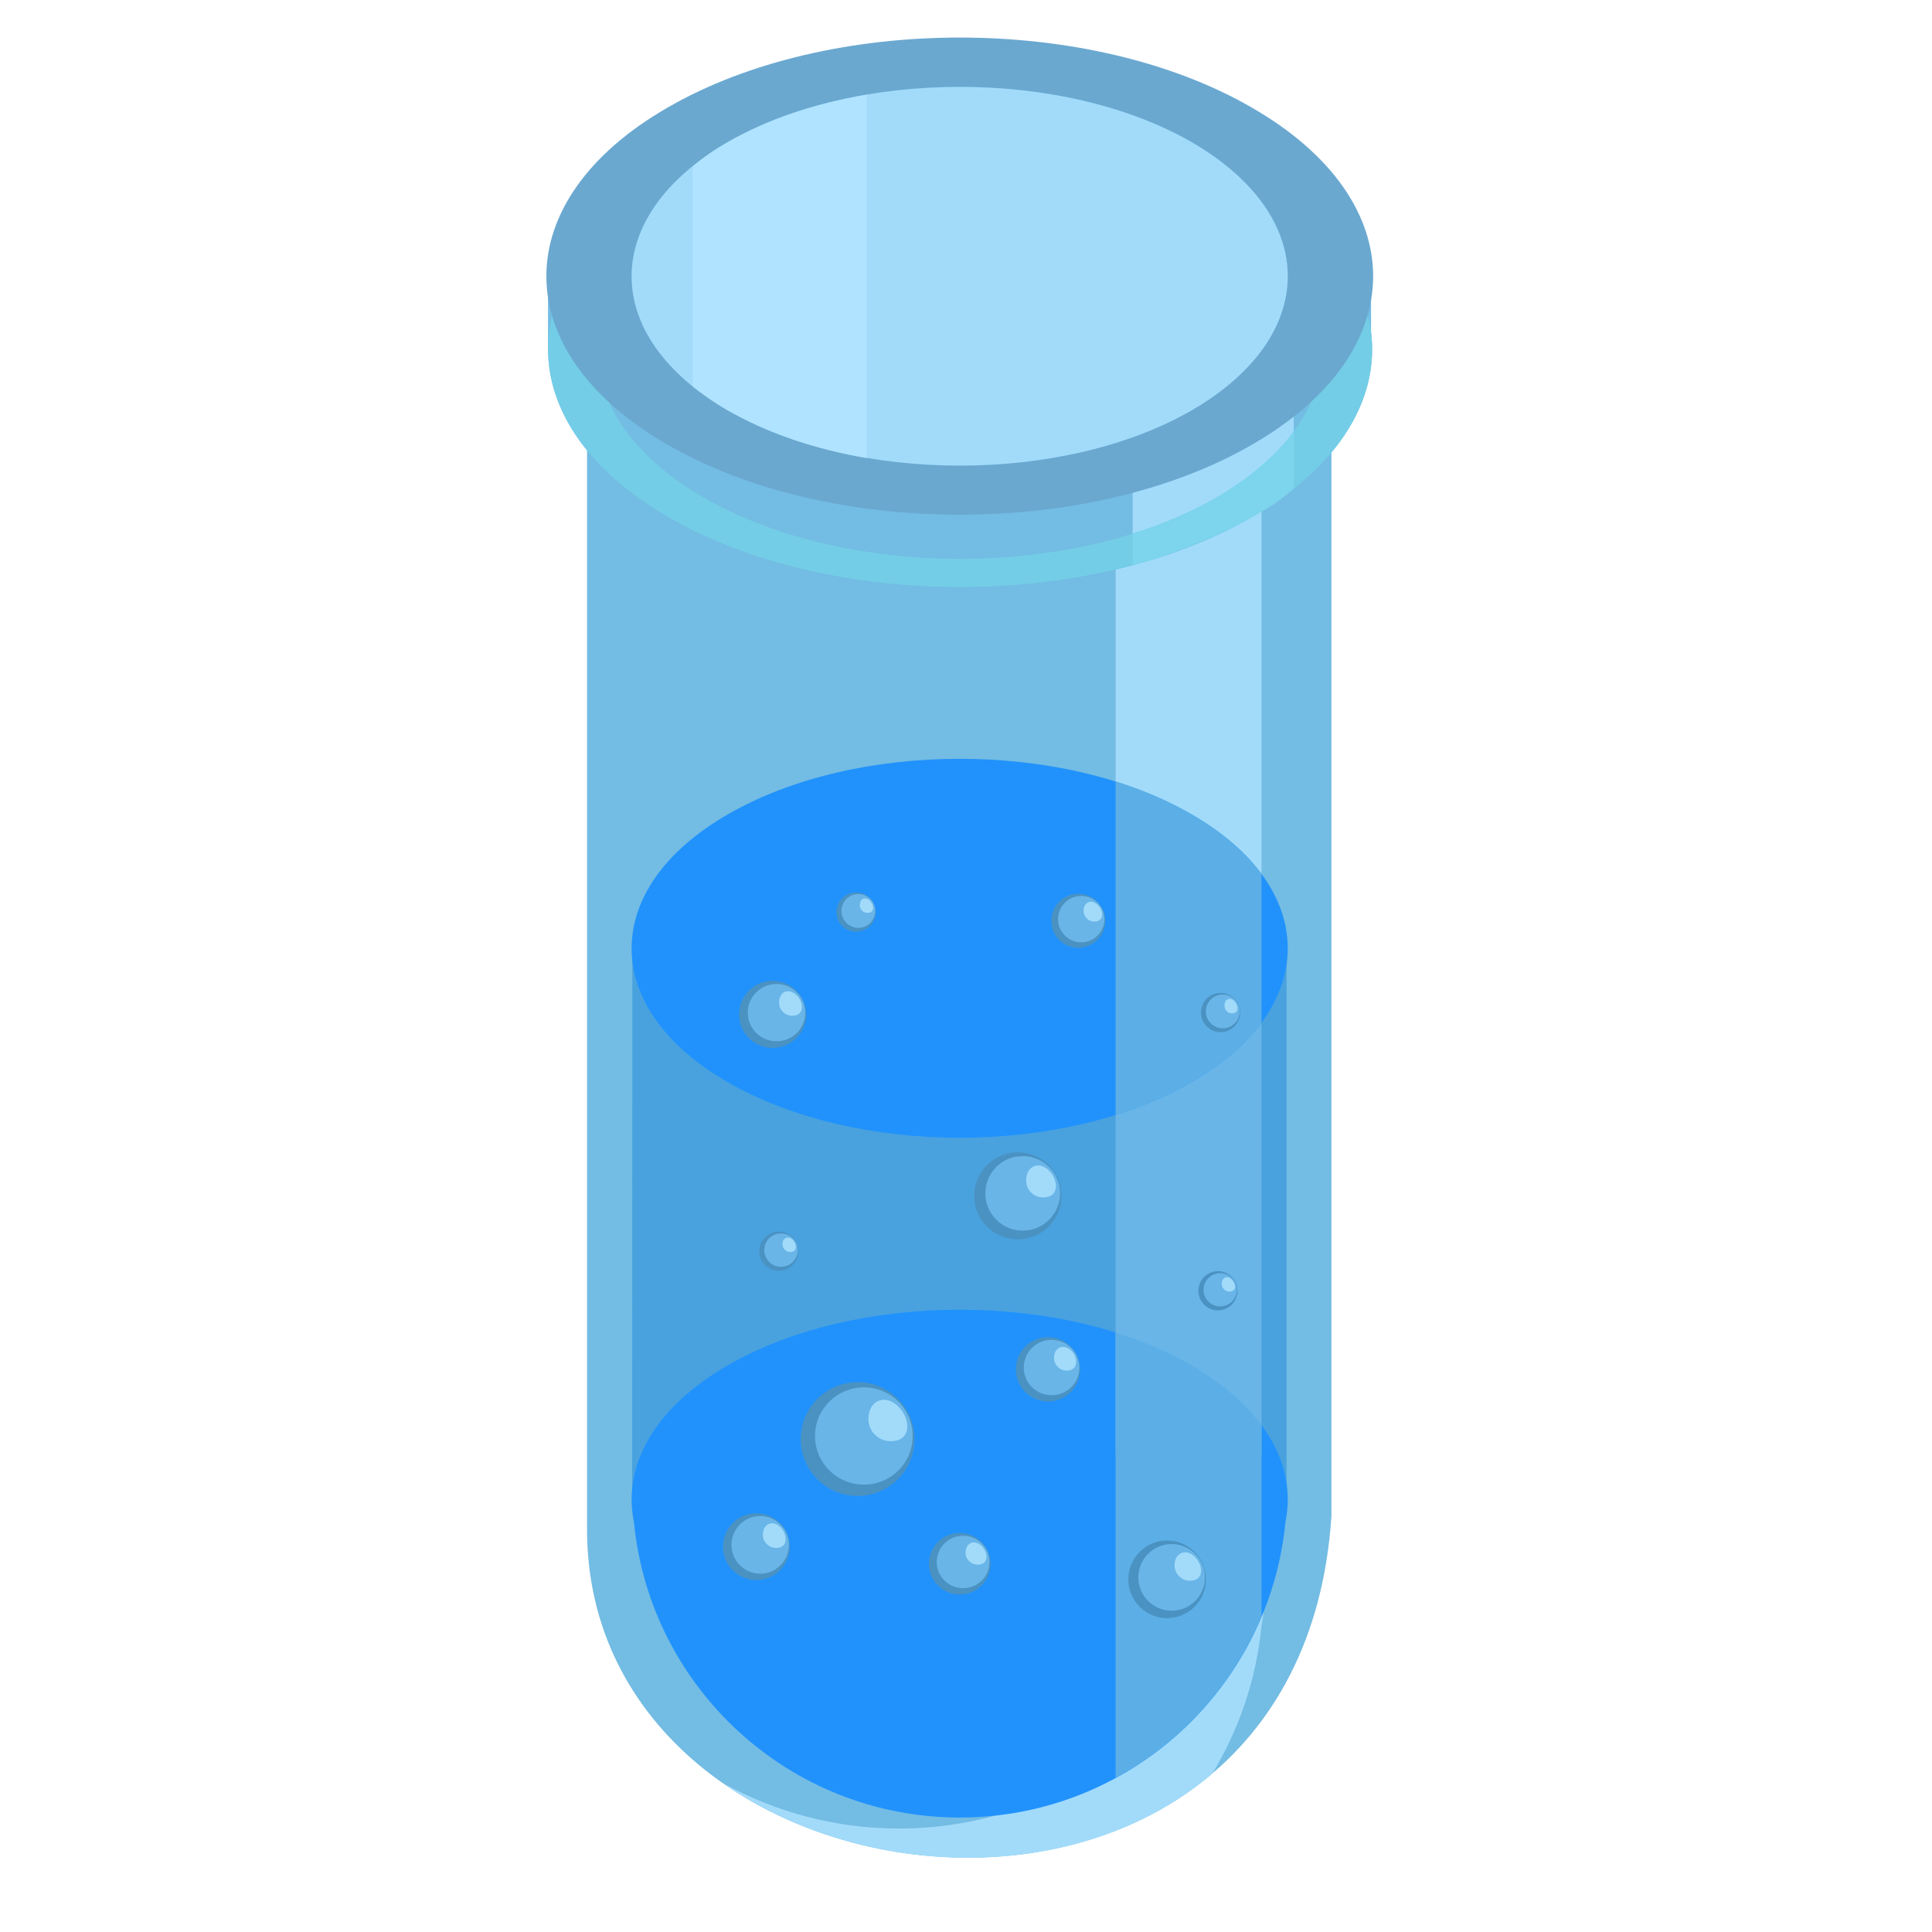 <?xml version="1.0" encoding="utf-8"?>
<!-- Generator: Adobe Illustrator 16.0.0, SVG Export Plug-In . SVG Version: 6.00 Build 0)  -->
<!DOCTYPE svg PUBLIC "-//W3C//DTD SVG 1.1//EN" "http://www.w3.org/Graphics/SVG/1.1/DTD/svg11.dtd">
<svg version="1.1" id="Layer_1" xmlns="http://www.w3.org/2000/svg" xmlns:xlink="http://www.w3.org/1999/xlink" x="0px" y="0px"
	 width="20px" height="20px" viewBox="0 0 20 20" enable-background="new 0 0 20 20" xml:space="preserve">
<g>
	<path fill-rule="evenodd" clip-rule="evenodd" fill="#73BCE3" d="M6.077,2.861h7.706v12.833c-0.334,5.106-7.706,4.266-7.706,0.138
		V2.861z"/>
	<path fill-rule="evenodd" clip-rule="evenodd" fill="#A2DBFA" d="M12.551,18.359c-1.383,1.179-3.616,1.112-5.063,0.102
		c0.54,0.297,1.16,0.468,1.817,0.468c1.773,0,3.262-1.228,3.664-2.881c0.113,0.256,0.145,0.52,0.09,0.78
		C13.006,17.384,12.826,17.903,12.551,18.359z"/>
	<path fill-rule="evenodd" clip-rule="evenodd" fill="#A2DBFA" d="M13.059,4.165v12.163h-1.51V4.88
		c0.402-0.106,0.783-0.256,1.113-0.447C12.809,4.348,12.941,4.258,13.059,4.165z"/>
	<polygon fill-rule="evenodd" clip-rule="evenodd" fill="#49A2DE" points="6.544,15.52 13.318,15.52 13.318,9.983 6.546,9.938 	"/>
	<path fill-rule="evenodd" clip-rule="evenodd" fill="#2192FC" d="M7.533,8.431c1.327-0.768,3.477-0.768,4.803,0
		c1.326,0.764,1.326,2.007,0.002,2.771c-1.326,0.768-3.478,0.768-4.806,0C6.205,10.438,6.209,9.194,7.533,8.431z"/>
	<path fill-rule="evenodd" clip-rule="evenodd" fill="#5CAFE6" d="M11.549,8.089c0.283,0.089,0.549,0.203,0.787,0.341
		c0.316,0.183,0.559,0.394,0.723,0.617v1.54c-0.164,0.223-0.406,0.431-0.721,0.613c-0.24,0.139-0.506,0.252-0.789,0.341V8.089z"/>
	<path fill-rule="evenodd" clip-rule="evenodd" fill="#2192FC" d="M7.533,14.134c1.327-0.768,3.477-0.768,4.803,0
		c0.766,0.443,1.09,1.045,0.971,1.621c-0.166,1.718-1.611,3.06-3.372,3.06c-1.759,0-3.206-1.342-3.372-3.056
		C6.443,15.179,6.766,14.577,7.533,14.134z"/>
	<circle fill-rule="evenodd" clip-rule="evenodd" fill="#4A92C2" cx="10.849" cy="14.175" r="0.333"/>
	<path fill-rule="evenodd" clip-rule="evenodd" fill="#69B5E8" d="M10.887,14.443c0.156,0,0.287-0.126,0.287-0.284
		c0-0.163-0.131-0.289-0.287-0.289c-0.161,0-0.289,0.126-0.289,0.289C10.599,14.317,10.727,14.443,10.887,14.443z"/>
	<path fill-rule="evenodd" clip-rule="evenodd" fill="#A2DBFA" d="M11.107,14c-0.078-0.097-0.196-0.065-0.196,0.057
		c0,0.073,0.059,0.131,0.131,0.131C11.16,14.188,11.158,14.073,11.107,14z"/>
	<path fill-rule="evenodd" clip-rule="evenodd" fill="#4A92C2" d="M10.536,12.83c0.25,0,0.451-0.202,0.451-0.45
		c0-0.253-0.201-0.451-0.451-0.451c-0.248,0-0.451,0.198-0.451,0.451C10.084,12.628,10.288,12.83,10.536,12.83z"/>
	<path fill-rule="evenodd" clip-rule="evenodd" fill="#69B5E8" d="M10.586,12.74c0.215,0,0.388-0.175,0.388-0.385
		c0-0.216-0.172-0.387-0.388-0.387c-0.213,0-0.386,0.171-0.386,0.387C10.201,12.565,10.374,12.74,10.586,12.74z"/>
	<path fill-rule="evenodd" clip-rule="evenodd" fill="#A2DBFA" d="M10.883,12.144c-0.104-0.134-0.26-0.09-0.26,0.077
		c0,0.098,0.079,0.175,0.177,0.175C10.958,12.396,10.955,12.241,10.883,12.144z"/>
	<circle fill-rule="evenodd" clip-rule="evenodd" fill="#4A92C2" cx="8.062" cy="12.952" r="0.203"/>
	<path fill-rule="evenodd" clip-rule="evenodd" fill="#69B5E8" d="M8.084,13.114c0.097,0,0.175-0.077,0.175-0.175
		c0-0.093-0.078-0.17-0.175-0.17c-0.095,0-0.172,0.077-0.172,0.17C7.912,13.037,7.989,13.114,8.084,13.114z"/>
	<path fill-rule="evenodd" clip-rule="evenodd" fill="#A2DBFA" d="M8.218,12.847C8.171,12.786,8.1,12.807,8.1,12.879
		c0,0.045,0.037,0.082,0.08,0.082C8.253,12.961,8.25,12.892,8.218,12.847z"/>
	<g>
		<circle fill-rule="evenodd" clip-rule="evenodd" fill="#4A92C2" cx="8.878" cy="14.897" r="0.589"/>
		<path fill-rule="evenodd" clip-rule="evenodd" fill="#69B5E8" d="M8.943,15.369c0.28,0,0.505-0.224,0.505-0.503
			c0-0.281-0.226-0.504-0.505-0.504c-0.278,0-0.506,0.223-0.506,0.504C8.438,15.146,8.665,15.369,8.943,15.369z"/>
		<path fill-rule="evenodd" clip-rule="evenodd" fill="#A2DBFA" d="M9.329,14.594c-0.134-0.175-0.339-0.118-0.339,0.098
			c0,0.125,0.103,0.227,0.231,0.227C9.429,14.918,9.425,14.719,9.329,14.594z"/>
	</g>
	<path fill-rule="evenodd" clip-rule="evenodd" fill="#69B5E8" d="M13.059,10.588v4.472h-1.51v-3.518
		c0.283-0.089,0.549-0.202,0.789-0.341C12.652,11.019,12.895,10.811,13.059,10.588z"/>
	<circle fill-rule="evenodd" clip-rule="evenodd" fill="#4A92C2" cx="7.83" cy="16.011" r="0.346"/>
	<path fill-rule="evenodd" clip-rule="evenodd" fill="#69B5E8" d="M7.871,16.291c0.162,0,0.296-0.134,0.296-0.3
		c0-0.162-0.134-0.297-0.296-0.297c-0.167,0-0.299,0.135-0.299,0.297C7.572,16.157,7.705,16.291,7.871,16.291z"/>
	<path fill-rule="evenodd" clip-rule="evenodd" fill="#A2DBFA" d="M8.098,15.832c-0.079-0.105-0.201-0.073-0.201,0.058
		c0,0.072,0.062,0.134,0.136,0.134C8.155,16.023,8.151,15.906,8.098,15.832z"/>
	<circle fill-rule="evenodd" clip-rule="evenodd" fill="#4A92C2" cx="9.935" cy="16.188" r="0.319"/>
	<path fill-rule="evenodd" clip-rule="evenodd" fill="#69B5E8" d="M9.969,16.441c0.152,0,0.274-0.121,0.274-0.271
		c0-0.151-0.122-0.272-0.274-0.272c-0.148,0-0.272,0.121-0.272,0.272C9.697,16.32,9.82,16.441,9.969,16.441z"/>
	<path fill-rule="evenodd" clip-rule="evenodd" fill="#A2DBFA" d="M10.178,16.023c-0.071-0.094-0.183-0.065-0.183,0.053
		c0,0.065,0.057,0.121,0.125,0.121C10.233,16.197,10.229,16.089,10.178,16.023z"/>
	<path fill-rule="evenodd" clip-rule="evenodd" fill="#5CAFE6" d="M11.549,13.797c0.283,0.085,0.549,0.199,0.787,0.337
		c0.316,0.184,0.559,0.395,0.723,0.618v1.986c-0.301,0.711-0.834,1.3-1.51,1.666V13.797z"/>
	<circle fill-rule="evenodd" clip-rule="evenodd" fill="#4A92C2" cx="12.082" cy="16.349" r="0.402"/>
	<circle fill-rule="evenodd" clip-rule="evenodd" fill="#69B5E8" cx="12.129" cy="16.329" r="0.345"/>
	<path fill-rule="evenodd" clip-rule="evenodd" fill="#A2DBFA" d="M12.391,16.142c-0.09-0.123-0.232-0.082-0.232,0.064
		c0,0.085,0.072,0.158,0.158,0.158C12.459,16.364,12.455,16.227,12.391,16.142z"/>
	<path fill-rule="evenodd" clip-rule="evenodd" fill="#73BCE3" d="M5.673,2.821h0.51c0,0.264,0.081,0.523,0.246,0.771H5.673V2.821
		L5.673,2.821z M13.695,2.821h0.498v0.771h-0.742C13.613,3.344,13.695,3.085,13.695,2.821z"/>
	<path fill-rule="evenodd" clip-rule="evenodd" fill="#73BCE3" d="M13.607,2.361c0.973,0.942,0.758,2.182-0.652,2.994
		c-1.666,0.963-4.367,0.963-6.033,0C5.514,4.543,5.299,3.304,6.268,2.361c-0.26,0.695,0.077,1.451,1.014,1.995
		c1.468,0.845,3.847,0.845,5.314,0C13.531,3.812,13.869,3.056,13.607,2.361z"/>
	<path fill-rule="evenodd" clip-rule="evenodd" fill="#A2DBFA" d="M13.393,3.674v1.385c-0.131,0.105-0.172,0.146-0.438,0.296
		c-0.266,0.154-0.785,0.378-1.23,0.496V4.729c0.313-0.097,0.607-0.223,0.871-0.374C12.945,4.153,13.211,3.921,13.393,3.674z"/>
	<path fill-rule="evenodd" clip-rule="evenodd" fill="#73CDE6" d="M13.607,2.361c0.973,0.942,0.758,2.182-0.652,2.994
		c-1.666,0.963-4.367,0.963-6.033,0C5.514,4.543,5.299,3.304,6.268,2.361C6.163,2.646,6.154,2.934,6.248,3.218
		c-0.219,0.679,0.126,1.406,1.034,1.93c1.468,0.849,3.847,0.849,5.314,0c0.908-0.524,1.252-1.251,1.033-1.93
		C13.721,2.934,13.715,2.642,13.607,2.361z"/>
	<path fill-rule="evenodd" clip-rule="evenodd" fill="#7CD4ED" d="M13.393,5.059c-0.131,0.105-0.172,0.146-0.438,0.296
		c-0.266,0.154-0.785,0.378-1.23,0.496V5.522c0.313-0.094,0.564-0.195,0.871-0.374c0.307-0.175,0.615-0.431,0.797-0.683V5.059z"/>
	<path fill-rule="evenodd" clip-rule="evenodd" fill="#6AA8D0" d="M6.91,1.114c1.671-0.967,4.379-0.967,6.049,0
		c1.674,0.963,1.674,2.527,0.002,3.489c-1.672,0.967-4.381,0.967-6.051,0C5.238,3.641,5.238,2.077,6.91,1.114z"/>
	<path fill-rule="evenodd" clip-rule="evenodd" fill="#73BCE3" d="M6.539,2.861h6.792c0-0.504-0.332-1.003-0.994-1.39
		c-1.326-0.763-3.476-0.763-4.803,0C6.872,1.858,6.539,2.357,6.539,2.861z"/>
	<path fill-rule="evenodd" clip-rule="evenodd" fill="#A2DBFA" d="M7.533,1.472c1.327-0.763,3.477-0.763,4.803,0
		c1.326,0.768,1.326,2.007,0.002,2.775c-1.326,0.764-3.478,0.764-4.806,0C6.205,3.479,6.209,2.24,7.533,1.472z"/>
	<path fill-rule="evenodd" clip-rule="evenodd" fill="#AFE3FF" d="M7.533,1.472c0.417-0.24,0.912-0.402,1.44-0.492v3.762
		C8.445,4.652,7.95,4.486,7.532,4.247C7.397,4.169,7.277,4.083,7.17,3.999V1.724C7.277,1.634,7.397,1.549,7.533,1.472z"/>
	<path fill-rule="evenodd" clip-rule="evenodd" fill="#4A92C2" d="M7.999,10.848c0.19,0,0.347-0.155,0.347-0.345
		c0-0.195-0.157-0.35-0.347-0.35c-0.191,0-0.348,0.154-0.348,0.35C7.651,10.693,7.808,10.848,7.999,10.848z"/>
	<path fill-rule="evenodd" clip-rule="evenodd" fill="#69B5E8" d="M8.04,10.779c0.162,0,0.296-0.13,0.296-0.297
		c0-0.162-0.134-0.296-0.296-0.296c-0.167,0-0.299,0.134-0.299,0.296C7.741,10.648,7.873,10.779,8.04,10.779z"/>
	<path fill-rule="evenodd" clip-rule="evenodd" fill="#A2DBFA" d="M8.265,10.324c-0.08-0.105-0.2-0.073-0.2,0.053
		c0,0.078,0.062,0.138,0.136,0.138C8.324,10.515,8.319,10.393,8.265,10.324z"/>
	<path fill-rule="evenodd" clip-rule="evenodd" fill="#4A92C2" d="M11.16,9.812c0.156,0,0.283-0.126,0.283-0.28
		c0-0.154-0.127-0.28-0.283-0.28c-0.152,0-0.277,0.126-0.277,0.28C10.883,9.686,11.008,9.812,11.16,9.812z"/>
	<circle fill-rule="evenodd" clip-rule="evenodd" fill="#69B5E8" cx="11.193" cy="9.515" r="0.24"/>
	<path fill-rule="evenodd" clip-rule="evenodd" fill="#A2DBFA" d="M11.379,9.385C11.313,9.3,11.217,9.329,11.217,9.43
		c0,0.061,0.051,0.11,0.109,0.11C11.426,9.54,11.424,9.446,11.379,9.385z"/>
	<g>
		<circle fill-rule="evenodd" clip-rule="evenodd" fill="#4A92C2" cx="8.862" cy="9.442" r="0.203"/>
		<circle fill-rule="evenodd" clip-rule="evenodd" fill="#69B5E8" cx="8.886" cy="9.43" r="0.175"/>
		<path fill-rule="evenodd" clip-rule="evenodd" fill="#A2DBFA" d="M9.016,9.337C8.972,9.276,8.901,9.296,8.901,9.369
			c0,0.045,0.034,0.081,0.079,0.081C9.051,9.45,9.051,9.381,9.016,9.337z"/>
	</g>
	<g>
		<path fill-rule="evenodd" clip-rule="evenodd" fill="#4A92C2" d="M12.637,10.685c0.111,0,0.201-0.093,0.201-0.203
			c0-0.113-0.09-0.203-0.201-0.203c-0.115,0-0.205,0.089-0.205,0.203C12.432,10.592,12.521,10.685,12.637,10.685z"/>
		<circle fill-rule="evenodd" clip-rule="evenodd" fill="#69B5E8" cx="12.658" cy="10.47" r="0.175"/>
		<path fill-rule="evenodd" clip-rule="evenodd" fill="#A2DBFA" d="M12.789,10.376c-0.045-0.061-0.113-0.041-0.113,0.033
			c0,0.045,0.033,0.081,0.078,0.081C12.824,10.49,12.822,10.421,12.789,10.376z"/>
	</g>
	<g>
		<path fill-rule="evenodd" clip-rule="evenodd" fill="#4A92C2" d="M12.607,13.565c0.111,0,0.203-0.089,0.203-0.203
			s-0.092-0.203-0.203-0.203c-0.109,0-0.201,0.089-0.201,0.203S12.498,13.565,12.607,13.565z"/>
		<circle fill-rule="evenodd" clip-rule="evenodd" fill="#69B5E8" cx="12.631" cy="13.352" r="0.172"/>
		<path fill-rule="evenodd" clip-rule="evenodd" fill="#A2DBFA" d="M12.764,13.261c-0.047-0.065-0.117-0.044-0.117,0.028
			c0,0.045,0.037,0.081,0.08,0.081C12.799,13.37,12.797,13.302,12.764,13.261z"/>
	</g>
</g>
</svg>
